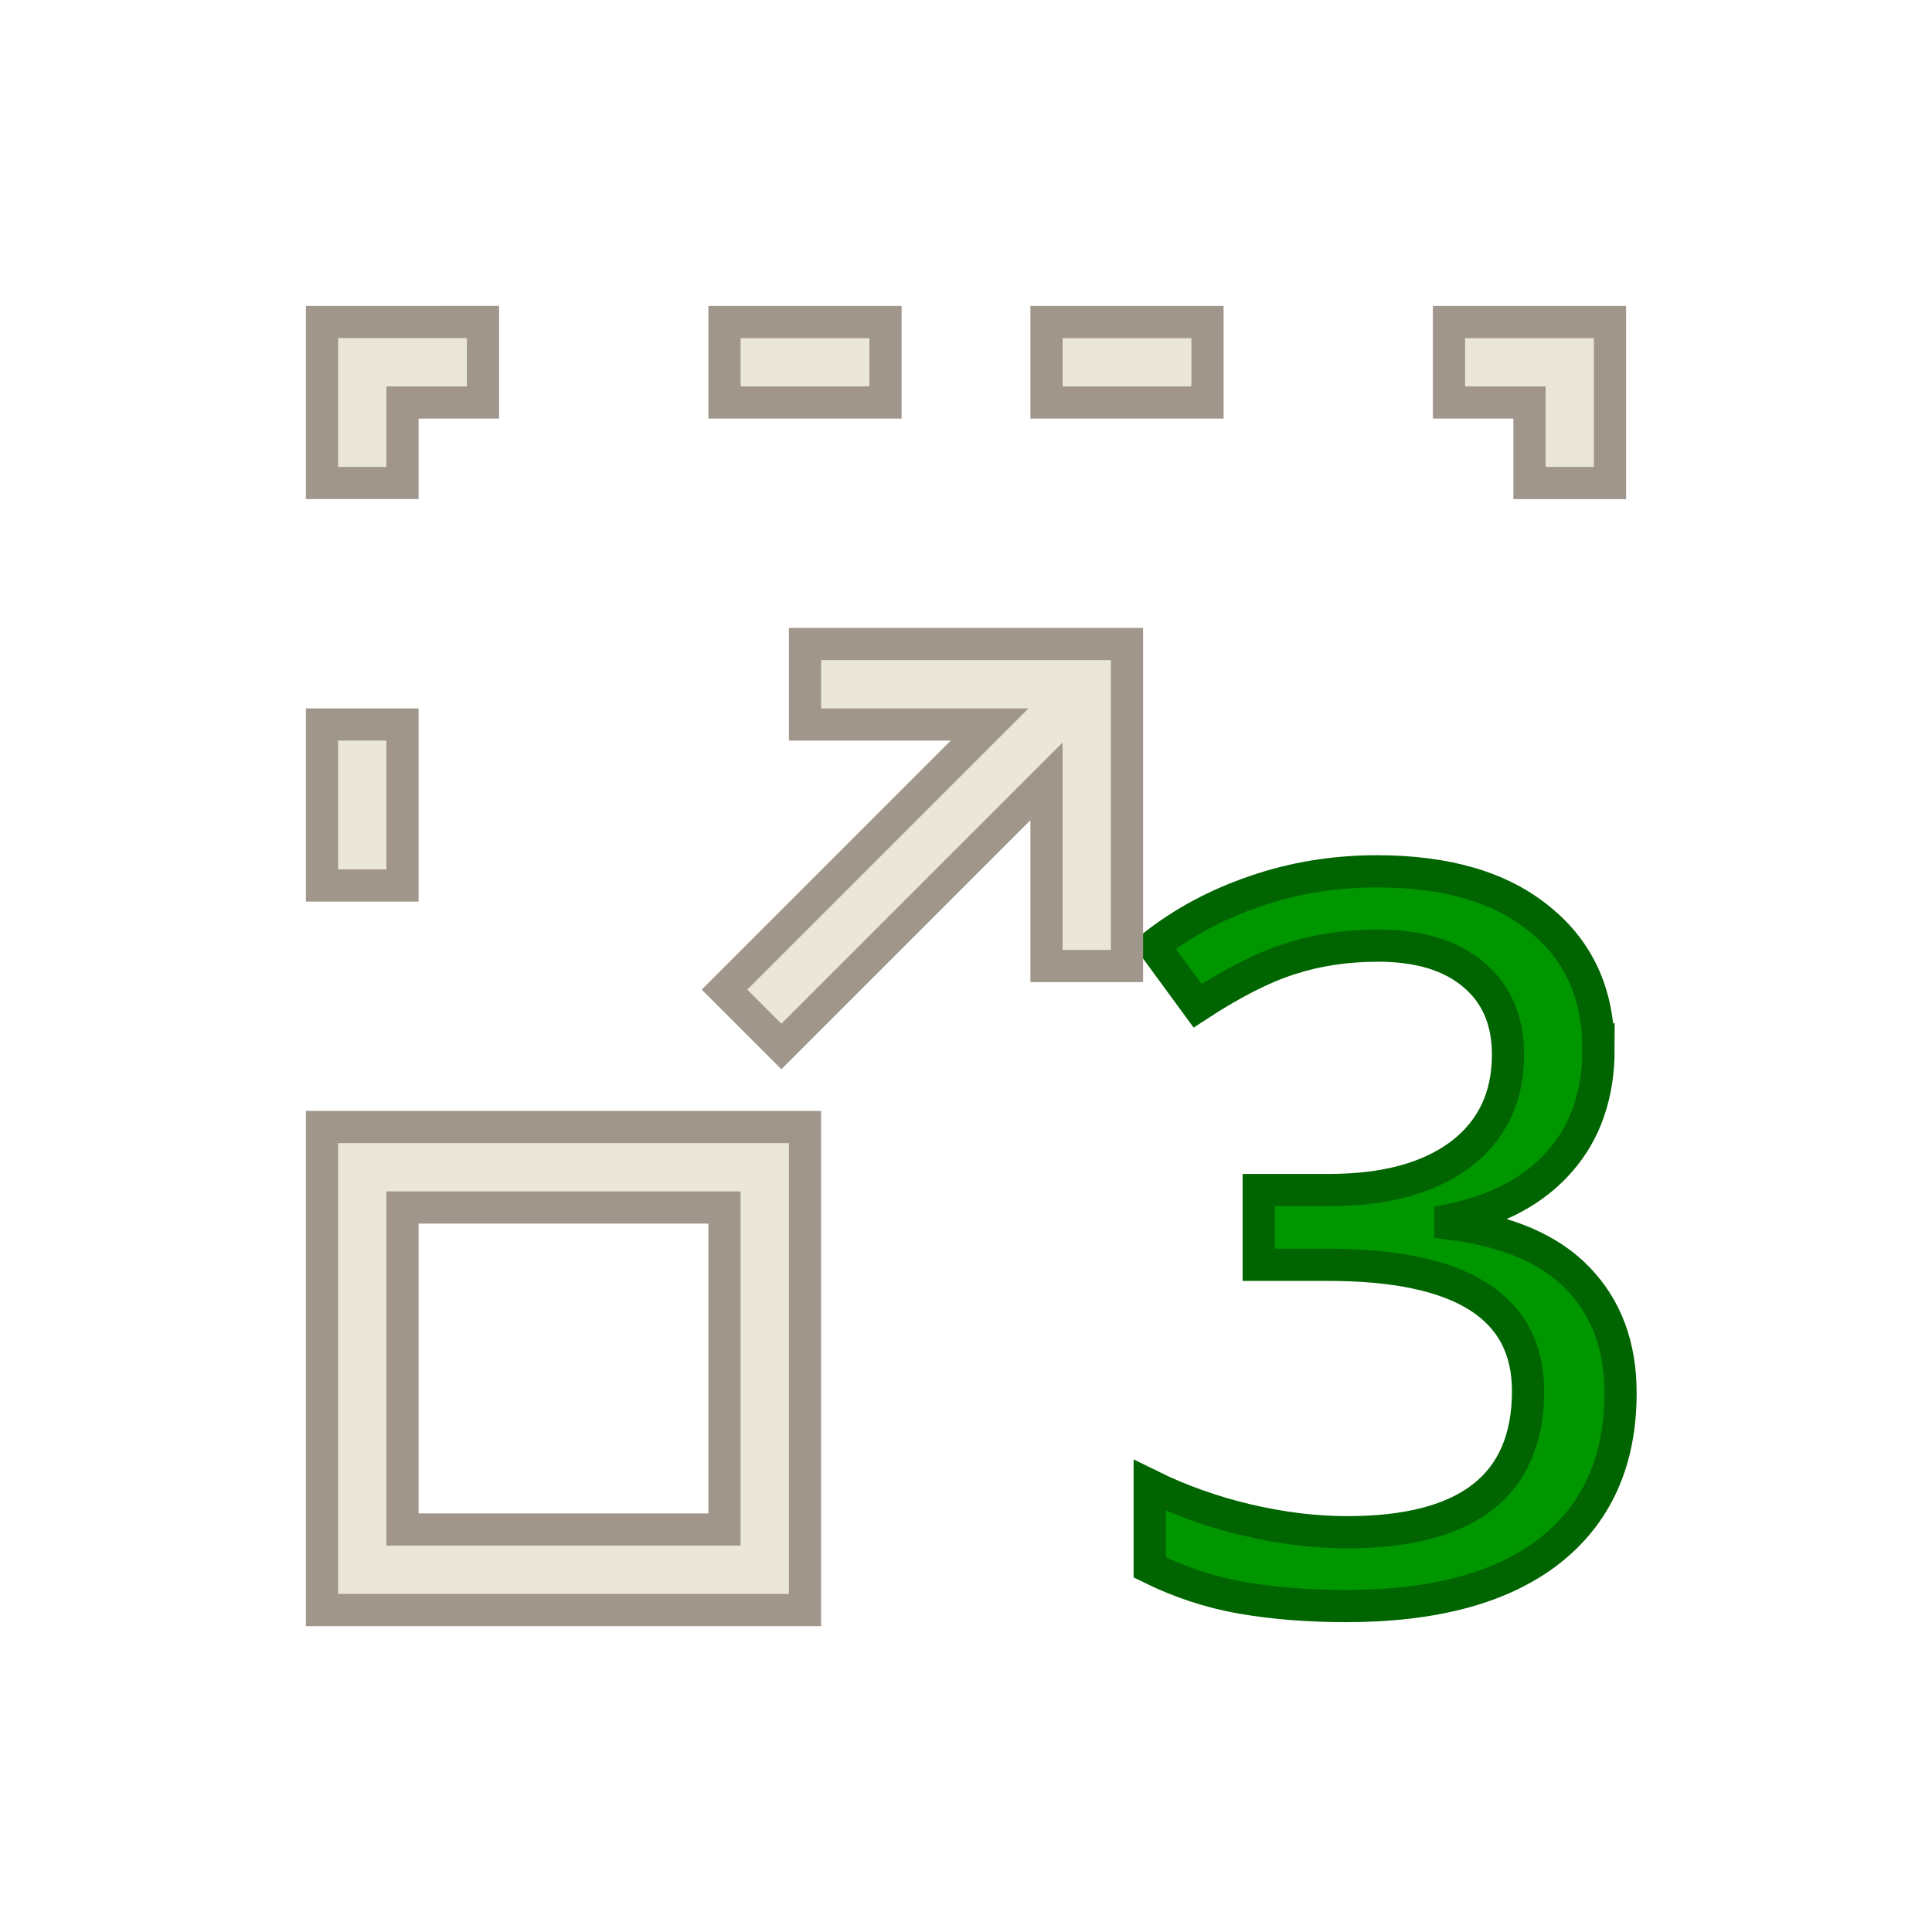 <?xml version="1.0" encoding="UTF-8"?>
<svg version="1.1" viewBox="0 0 24 24" xmlns="http://www.w3.org/2000/svg" xmlns:cc="http://creativecommons.org/ns#" xmlns:dc="http://purl.org/dc/elements/1.1/" xmlns:rdf="http://www.w3.org/1999/02/22-rdf-syntax-ns#">
 <defs>
  <style id="current-color-scheme" type="text/css">.ColorScheme-Text {
        color:#eff0f1;
      }
      .ColorScheme-Highlight {
        color:#3daee9;
      }</style>
 </defs>
 <g transform="translate(1,1)" stroke-width=".4">
  <path class="ColorScheme-Highlight" d="m18.858 12.027q0 0.85-0.48 1.397-0.474 0.547-1.36 0.729v0.049q1.063 0.134 1.585 0.68 0.528 0.547 0.528 1.421 0 1.269-0.881 1.962-0.881 0.686-2.526 0.686-0.704 0-1.3-0.103-0.589-0.103-1.142-0.377v-1.02q0.565 0.279 1.208 0.431t1.245 0.152q2.247 0 2.247-1.755 0-1.567-2.484-1.567h-0.862v-0.929h0.874q1.044 0 1.634-0.443 0.589-0.449 0.589-1.239 0-0.638-0.431-0.996-0.425-0.358-1.184-0.358-0.589 0-1.093 0.164-0.498 0.158-1.148 0.583l-0.547-0.747q0.547-0.431 1.257-0.674 0.717-0.249 1.518-0.249 1.3 0 2.022 0.595 0.729 0.589 0.729 1.609z" color="#3daee9" fill="#009600" stroke="#006400"/>
  <path class="ColorScheme-Text" d="m3 3v2h1v-1h1v-1zm5 0v1h2v-1zm4 0v1h2v-1zm5 0v1h1v1h1v-2zm-8 4v1h2.293l-3.293 3.293 0.707 0.707 3.293-3.293v2.293h1v-4h-1zm-6 1v2h1v-2zm0 5v6h6v-6zm1 1h4v4h-4z" color="#eff0f1" fill="#eae6d8" stroke="#a0968c"/>
 </g>
</svg>
